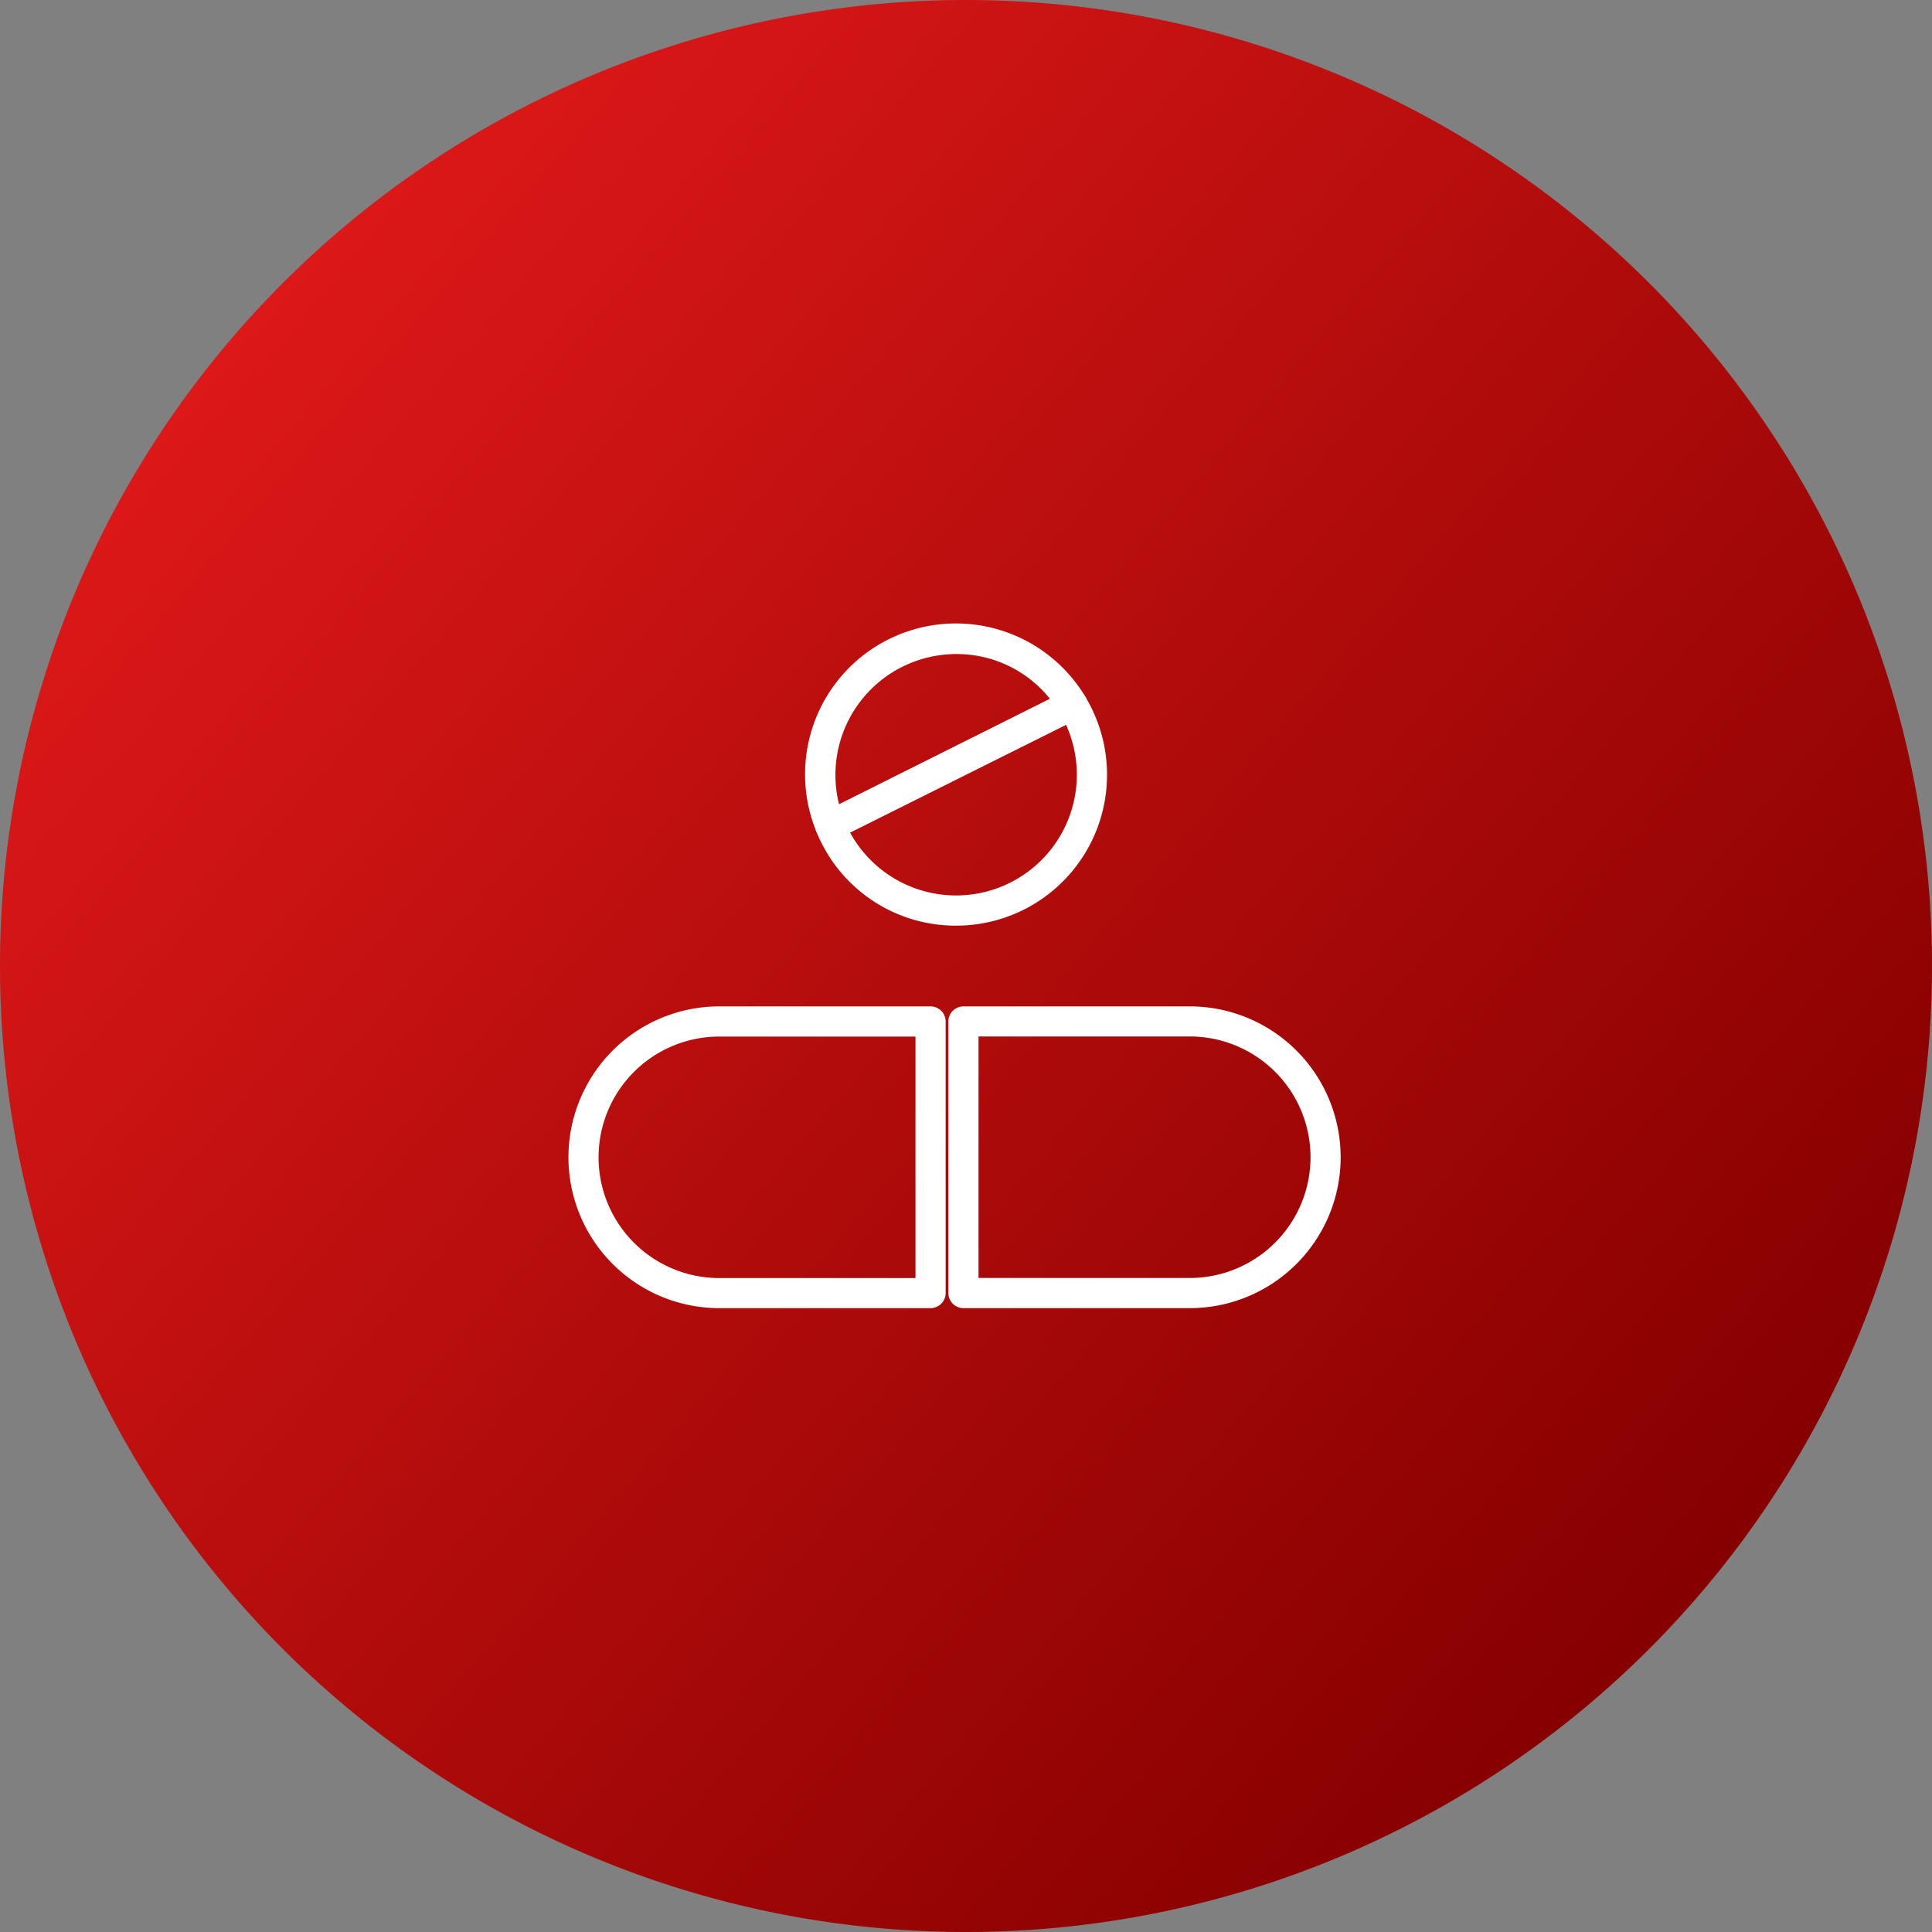 <svg xmlns="http://www.w3.org/2000/svg" xmlns:xlink="http://www.w3.org/1999/xlink" width="84" height="84" viewBox="0 0 84 84"><rect x="0" y="0" width="84" height="84" fill="#808080" stroke="none"/><defs><style>.a{fill:url(#a);}.b{fill:#fff;}</style><linearGradient id="a" x1="0.052" y1="0.247" x2="0.802" y2="0.891" gradientUnits="objectBoundingBox"><stop offset="0" stop-color="#dd1818"/><stop offset="1" stop-color="#870000"/></linearGradient></defs><g transform="translate(-151.5 -40)"><path class="a" d="M42,0A42,42,0,1,1,0,42,42,42,0,0,1,42,0Z" transform="translate(151.5 40)"/><g transform="translate(176.215 67.125)"><g transform="translate(0 16.631)"><path class="b" d="M15.744,243.62H6.56a6.56,6.56,0,1,1,0-13.12h9.184a.658.658,0,0,1,.656.656v11.808A.658.658,0,0,1,15.744,243.62ZM6.56,231.812a5.248,5.248,0,0,0,0,10.5h8.528v-10.5Z" transform="translate(0 -230.5)"/><g transform="translate(16.514)"><path class="b" d="M240.5,243.62h-9.84a.658.658,0,0,1-.656-.656V231.156a.658.658,0,0,1,.656-.656h9.84a6.56,6.56,0,0,1,0,13.12Zm-9.184-1.312H240.5a5.248,5.248,0,0,0,0-10.5h-9.184Z" transform="translate(-230 -230.5)"/></g></g><g transform="translate(10.296)"><path class="b" d="M147.082,9.427a.676.676,0,0,1-.23-.039.645.645,0,0,1-.374-.367,6.56,6.56,0,0,1,11.7-5.852.7.7,0,0,1,.072.525.646.646,0,0,1-.335.407L147.378,9.355A.654.654,0,0,1,147.082,9.427Zm5.478-8.115a5.257,5.257,0,0,0-5.091,6.534L156.64,3.26A5.192,5.192,0,0,0,152.56,1.312Z" transform="translate(-146)"/><g transform="translate(0.429 2.851)"><path class="b" d="M158.676,53.725a6.522,6.522,0,0,1-6.081-4.1.652.652,0,0,1,.315-.833l10.529-5.268a.653.653,0,0,1,.853.249,6.56,6.56,0,0,1-5.615,9.952Zm-4.612-4.048a5.251,5.251,0,0,0,9.86-2.513,5.289,5.289,0,0,0-.472-2.178Z" transform="translate(-152.545 -43.455)"/></g></g></g></g></svg>